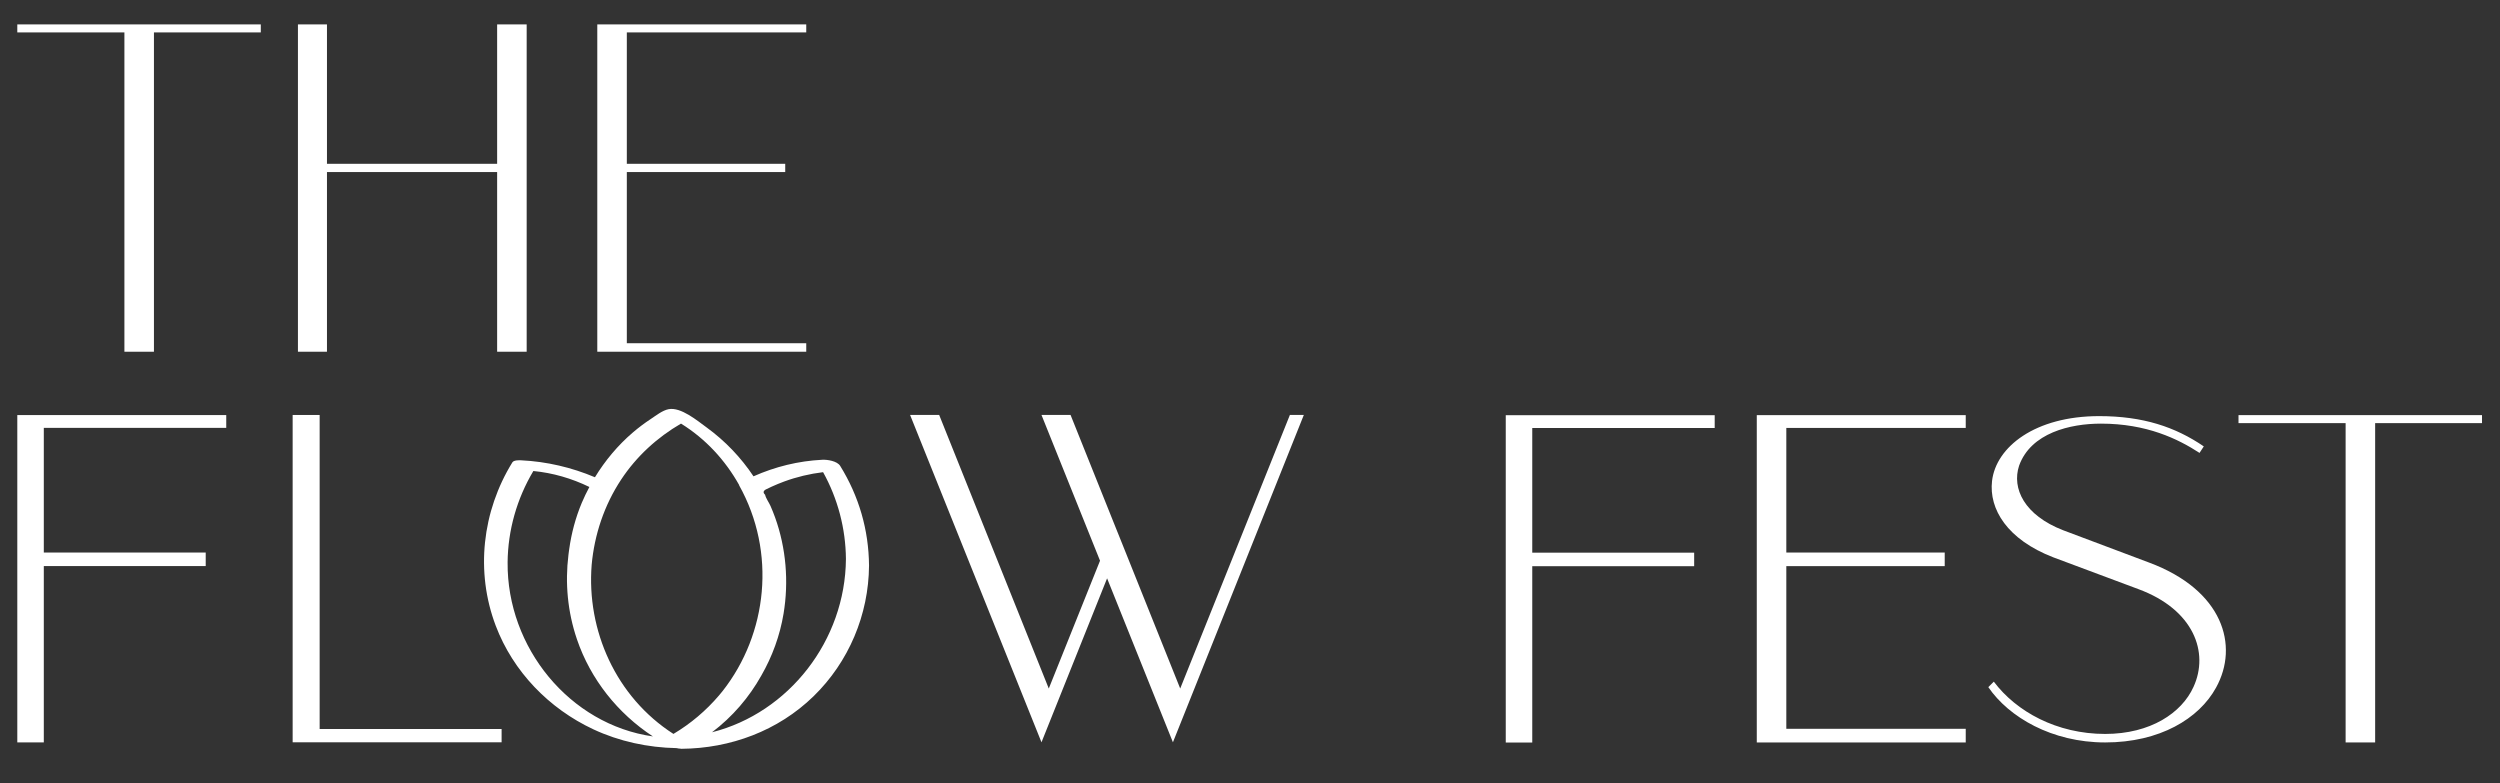 <svg style="max-height: 500px" version="1.1" id="svg1" viewBox="453.622 637.593 532.892 166.961" xmlns:xlink="http://www.w3.org/1999/xlink" xmlns="http://www.w3.org/2000/svg" width="532.892" height="166.961">
  <rect x="453.622" y="637.593" width="532.892" height="166.961" fill="#333333" stroke="none"/>
  <defs id="defs1">
    
    <clipPath clipPathUnits="userSpaceOnUse" id="clipPath8">
      <path d="M 0,1080 H 1080 V 0 H 0 Z" transform="translate(-454.043,-484.738)" id="path8"/>
    </clipPath>
    <clipPath clipPathUnits="userSpaceOnUse" id="clipPath10">
      <path d="M 0,1080 H 1080 V 0 H 0 Z" transform="translate(-621.069,-535.441)" id="path10"/>
    </clipPath>
    <clipPath clipPathUnits="userSpaceOnUse" id="clipPath12">
      <path d="M 0,1080 H 1080 V 0 H 0 Z" transform="translate(-675.803,-535.282)" id="path12"/>
    </clipPath>
    <clipPath clipPathUnits="userSpaceOnUse" id="clipPath14">
      <path d="M 0,1080 H 1080 V 0 H 0 Z" transform="translate(-698.081,-534.161)" id="path14"/>
    </clipPath>
    <clipPath clipPathUnits="userSpaceOnUse" id="clipPath16">
      <path d="M 0,1080 H 1080 V 0 H 0 Z" transform="translate(-580.938,-483.1)" id="path16"/>
    </clipPath>
  </defs>
  
    
  
  <g id="layer-MC0">
    <path id="path1" d="M 0,0 V 1.28 H 38.937 V 0 H 21.85 v -51.061 h -4.722 l 0,51.061 z" style="fill:#ffffff;fill-opacity:1;fill-rule:nonzero;stroke:none" transform="matrix(1.333,0,0,-1.333,457.31,644.502)"/>
    <path id="path2" d="M 0,0 H 4.642 V -22.291 H 31.854 V 0 h 4.722 v -52.341 h -4.722 v 28.732 H 4.642 V -52.341 H 0 Z" style="fill:#ffffff;fill-opacity:1;fill-rule:nonzero;stroke:none" transform="matrix(1.333,0,0,-1.333,517.129,642.795)"/>
    <path id="path3" d="M 0,0 H 33.414 V -1.28 H 4.722 v -21.011 h 25.33 v -1.318 H 4.722 v -27.373 h 28.692 v -1.359 H 0 Z" style="fill:#ffffff;fill-opacity:1;fill-rule:nonzero;stroke:none" transform="matrix(1.333,0,0,-1.333,580.939,642.795)"/>
    <path id="path4" d="m 0,0 h 4.238 v 28.195 h 25.89 v 2.167 H 4.238 v 19.93 h 29.174 v 2.049 H 0 Z" style="fill:#ffffff;fill-opacity:1;fill-rule:nonzero;stroke:none" transform="matrix(1.333,0,0,-1.333,457.31,795.836)"/>
    <path id="path5" d="m 0,0 h -4.317 v -52.341 h 33.413 v 2.126 H 0 Z" style="fill:#ffffff;fill-opacity:1;fill-rule:nonzero;stroke:none" transform="matrix(1.333,0,0,-1.333,521.756,726.048)"/>
    <path id="path6" d="m 0,0 -17.538,-43.746 -9.379,23.408 -1.129,2.806 L -35.07,0 h -4.65 l 9.361,-23.306 -8.195,-20.44 L -56.08,0 h -4.651 l 21.011,-52.343 10.49,26.219 10.527,-26.219 L 2.229,0 Z" style="fill:#ffffff;fill-opacity:1;fill-rule:nonzero;stroke:none" transform="matrix(1.333,0,0,-1.333,728.569,726.045)"/>
    <path id="path7" d="m 0,0 c 3.277,2.479 5.929,5.572 7.881,9.058 1.75,3.044 2.979,6.396 3.563,9.915 0.849,5.111 0.404,10.481 -1.348,15.36 -0.226,0.629 -0.474,1.25 -0.742,1.862 -0.24,0.545 -0.745,1.217 -0.863,1.792 -0.349,0.324 -0.309,0.606 0.119,0.844 0.317,0.158 0.637,0.311 0.959,0.457 0.643,0.292 1.297,0.561 1.96,0.806 2.026,0.748 4.108,1.238 6.235,1.499 2.353,-4.242 3.609,-9.012 3.652,-13.874 C 21.323,14.696 12.301,3.119 0,0 m -32.684,27.16 c 0.047,5.158 1.483,10.195 4.118,14.618 3.125,-0.3 6.13,-1.179 8.96,-2.552 -0.439,-0.824 -0.851,-1.663 -1.212,-2.522 -1.001,-2.387 -1.662,-4.881 -2.014,-7.411 -0.029,-0.187 -0.053,-0.375 -0.079,-0.563 -0.015,-0.122 -0.032,-0.244 -0.045,-0.367 -0.558,-4.495 -0.135,-9.103 1.359,-13.494 2.175,-6.396 6.534,-11.856 12.151,-15.533 -13.333,1.902 -23.362,14.231 -23.238,27.824 M -4.957,49.361 C -1.017,46.922 2.121,43.504 4.338,39.543 4.342,39.523 4.334,39.506 4.341,39.485 10.317,28.788 8.873,15.735 1.709,6.607 1.519,6.369 1.326,6.135 1.129,5.903 1.123,5.896 1.117,5.888 1.111,5.881 -0.937,3.478 -3.385,1.395 -6.167,-0.262 c -9.193,5.903 -13.914,16.549 -13.075,27.051 0.437,4.786 1.989,9.501 4.722,13.633 2.444,3.698 5.745,6.721 9.563,8.939 M 17.641,43.577 C 13.799,43.386 10.116,42.473 6.636,40.93 c -1.996,2.996 -4.524,5.656 -7.511,7.826 -1.477,1.073 -4.101,3.279 -6.056,2.91 -0.994,-0.188 -2.046,-1.036 -2.883,-1.587 -0.994,-0.654 -1.946,-1.372 -2.85,-2.146 -2.379,-2.036 -4.419,-4.473 -6.055,-7.152 -3.743,1.577 -7.695,2.506 -11.792,2.709 -0.339,0.017 -1.184,0.038 -1.409,-0.325 -4.833,-7.819 -5.936,-17.492 -2.665,-26.123 2.785,-7.349 8.514,-13.245 15.599,-16.563 4.155,-1.945 8.751,-2.93 13.332,-3.013 0.204,-0.051 0.406,-0.079 0.607,-0.086 0.059,-0.013 0.109,-0.022 0.135,-0.022 7.867,0.057 15.477,2.874 21.153,8.403 5.635,5.489 8.814,13.043 8.87,20.897 -0.051,5.71 -1.61,11.081 -4.612,15.936 -0.485,0.785 -2.053,1.023 -2.858,0.983" style="fill:#ffffff;fill-opacity:1;fill-rule:nonzero;stroke:none" transform="matrix(1.333,0,0,-1.333,605.39,793.683)" clip-path="url(#clipPath8)"/>
    <path id="path9" d="M 0,0 H 33.414 V -2.049 H 4.723 v -19.923 h 25.33 v -2.174 H 4.723 v -26.012 h 28.691 v -2.183 H 0 Z" style="fill:#ffffff;fill-opacity:1;fill-rule:nonzero;stroke:none" transform="matrix(1.333,0,0,-1.333,828.092,726.079)" clip-path="url(#clipPath10)"/>
    <path id="path11" d="m 0,0 c 7.002,0 12.165,-1.721 16.732,-4.842 l -0.681,-1.041 c -3.442,2.241 -8.442,4.682 -15.766,4.682 -4.922,0 -11.204,-1.482 -13.086,-6.723 -1.2,-3.642 0.84,-7.924 7.043,-10.325 l 13.726,-5.162 c 11.844,-4.401 14.446,-13.285 10.724,-20.008 -2.721,-4.963 -9.005,-8.763 -17.727,-8.763 -8.524,0 -15.408,4.041 -18.688,8.843 l 0.879,0.881 c 3.601,-4.803 10.083,-8.364 17.807,-8.364 7.243,0 12.245,3.36 14.125,7.524 2.521,5.481 0.08,12.365 -8.844,15.646 l -13.606,5.082 c -7.324,2.842 -10.285,7.683 -9.765,12.205 C -16.487,-4.923 -10.244,0 0,0" style="fill:#ffffff;fill-opacity:1;fill-rule:nonzero;stroke:none" transform="matrix(1.333,0,0,-1.333,901.071,726.291)" clip-path="url(#clipPath12)"/>
    <path id="path13" d="M 0,0 V 1.28 H 38.937 V 0 H 21.85 v -51.061 h -4.722 l 0,51.061 z" style="fill:#ffffff;fill-opacity:1;fill-rule:nonzero;stroke:none" transform="matrix(1.333,0,0,-1.333,930.775,727.785)" clip-path="url(#clipPath14)"/>
    <path id="path15" d="m 0,0 h 4.238 v 28.195 h 25.89 v 2.167 H 4.238 v 19.93 h 29.174 v 2.049 H 0 Z" style="fill:#ffffff;fill-opacity:1;fill-rule:nonzero;stroke:none" transform="matrix(1.333,0,0,-1.333,774.584,795.867)" clip-path="url(#clipPath16)"/>
  </g>
</svg>
